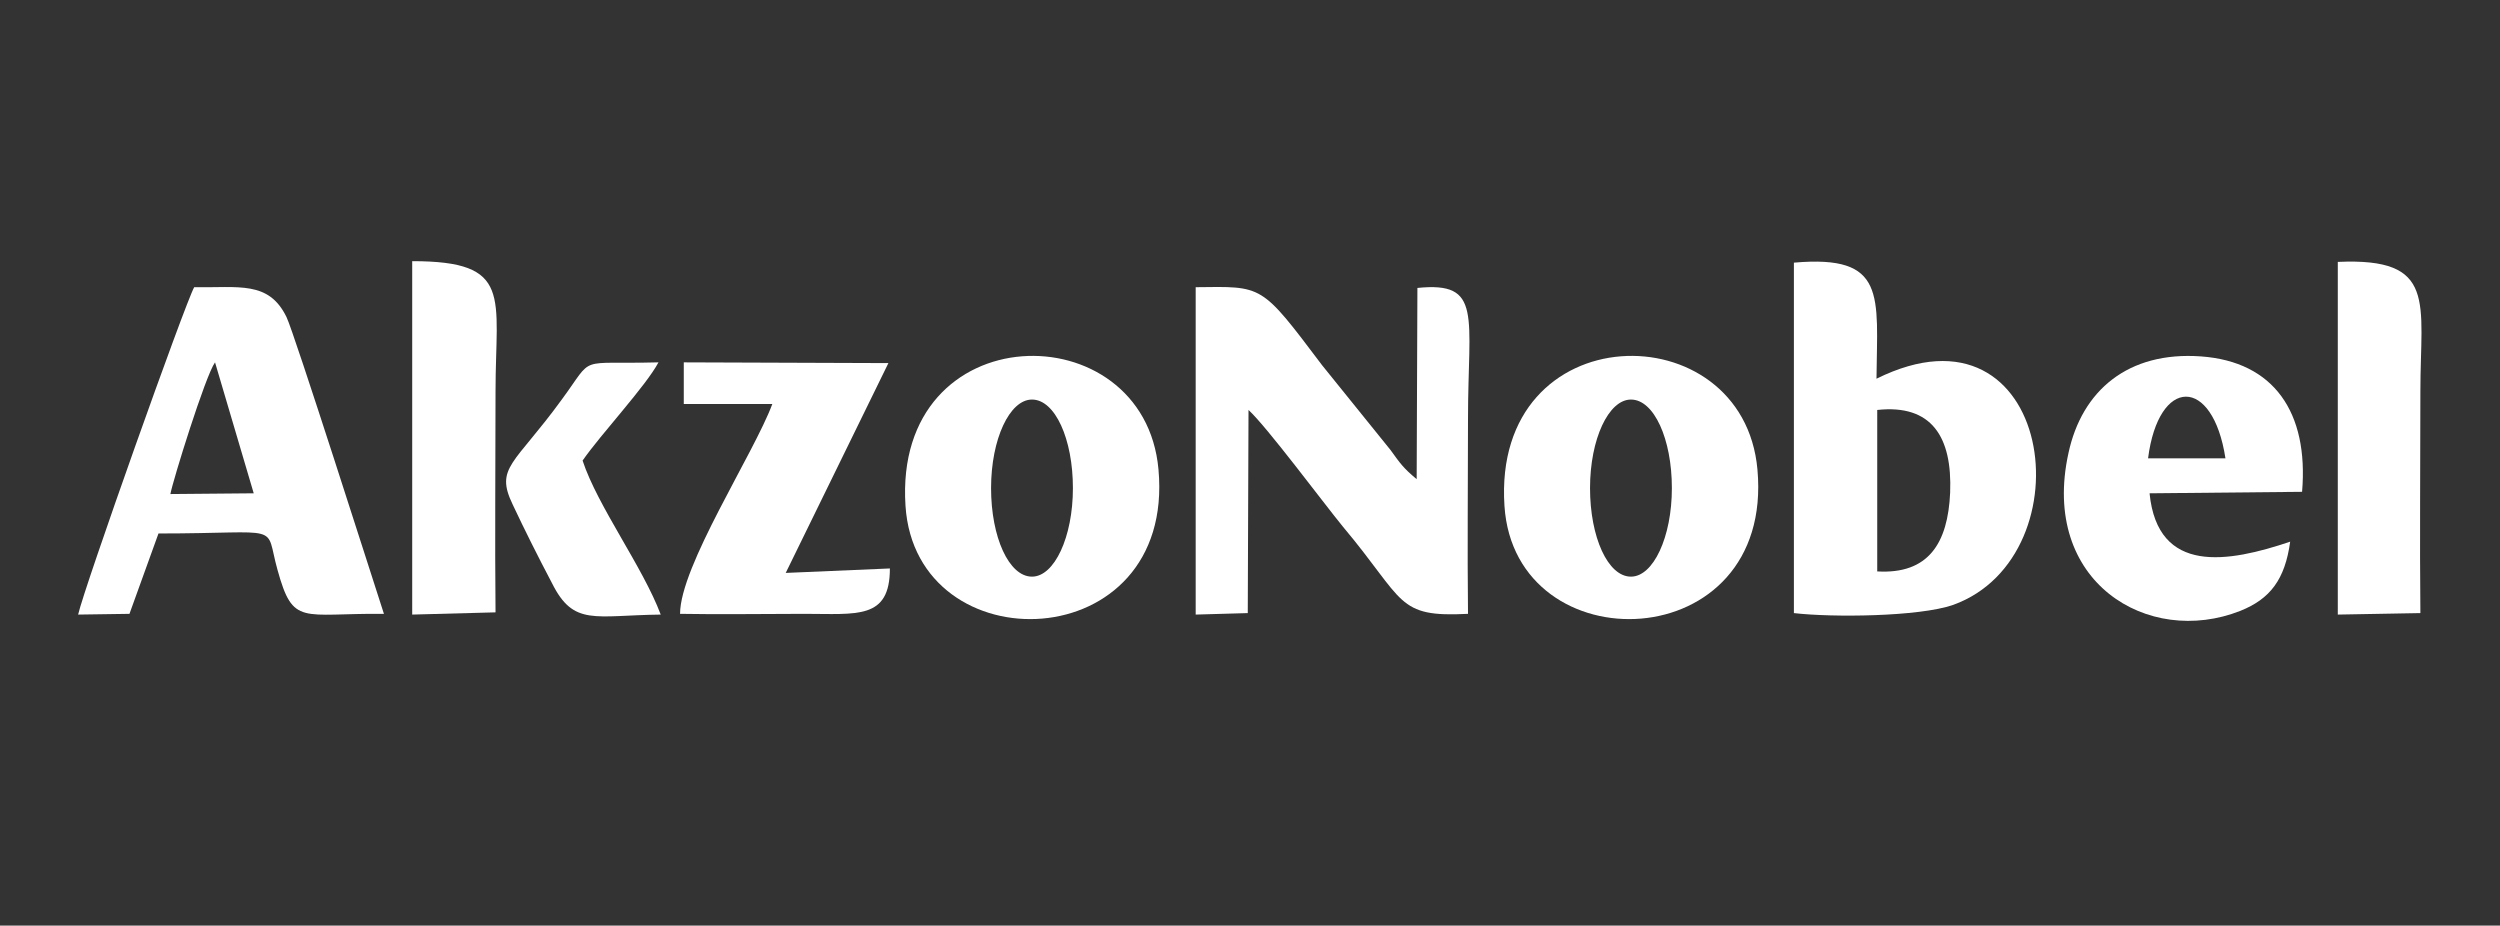 <?xml version="1.0" encoding="utf-8"?>
<!-- Generator: Adobe Illustrator 21.0.2, SVG Export Plug-In . SVG Version: 6.00 Build 0)  -->
<svg version="1.1" xmlns="http://www.w3.org/2000/svg" xmlns:xlink="http://www.w3.org/1999/xlink" x="0px" y="0px"
	 viewBox="0 0 336 124.4" style="enable-background:new 0 0 336 124.4;" xml:space="preserve">
<rect x="0" y="0" width="336" height="124.4" fill="#333333" stroke="none"/>
<style type="text/css">
	.st0{fill-rule:evenodd;clip-rule:evenodd;fill:#FFFFFF;}
</style>
<g id="BG">
</g>
<g id="Logo">
	<path class="st0" d="M22.9,66.4c0.3-1.7,4.7-15.9,6-17.7l5.2,17.6L22.9,66.4z M21.3,71.7c17.1,0,14.2-1.5,16,4.9
		c2.1,7.6,3.2,5.8,14.3,5.9c-1.4-4.3-12.1-37.9-13.1-39.9c-2.4-4.9-6.4-3.9-12.4-4C24.9,40.7,11.3,79,10.5,82.6l6.9-0.1L21.3,71.7z"
		/>
	<path class="st0" d="M121.7,68c1.4,21.5,36.3,20.5,34-4.9C153.8,41.8,120,42.2,121.7,68 M138.7,53.7c3.1,0,5.5,5.3,5.5,11.9
		c0,6.6-2.5,11.9-5.5,11.9c-3.1,0-5.5-5.3-5.5-11.9C133.2,59,135.7,53.7,138.7,53.7"/>
	<path class="st0" d="M167.8,55.1c2.5,2.3,10,12.4,12.7,15.7c8.4,10,7.1,12.2,16.8,11.7c-0.1-8.7,0-17.5,0-26.2
		c0-13.9,2-18.5-6.8-17.6l-0.1,25.7c-1.8-1.5-2.2-2.1-3.5-3.9l-9.2-11.4c-8.3-11-7.9-10.6-17-10.5l0,44l7-0.2L167.8,55.1z"/>
	<path class="st0" d="M252.3,55.1c7.3-0.8,10.1,3.6,9.8,11.1c-0.3,6.8-2.9,11-9.8,10.6L252.3,55.1z M241.1,82.4
		c5.1,0.6,16.8,0.5,21.4-1.1c18.3-6.6,13.5-42.2-10.3-30.4c0.1-11.2,1.4-16.7-11.1-15.6L241.1,82.4z"/>
	<path class="st0" d="M202.2,68c1.4,21.5,36.3,20.5,34-4.9C234.3,41.8,200.5,42.2,202.2,68 M219.2,53.7c3.1,0,5.5,5.3,5.5,11.9
		c0,6.6-2.5,11.9-5.5,11.9c-3.1,0-5.5-5.3-5.5-11.9C213.7,59,216.2,53.7,219.2,53.7"/>
	<path class="st0" d="M288.7,61.6c1.4-11,8.7-11.1,10.4,0H288.7z M307.8,72.8c-8.3,2.8-17.8,4.5-18.9-6.5l20.5-0.2
		c0.9-10.7-3.8-17.5-13.6-18.2c-9.8-0.7-16,4.6-17.8,13c-3.8,17.3,10.7,26.1,23.1,21.2C305.1,80.5,307.1,77.9,307.8,72.8z"/>
	<path class="st0" d="M91.9,54.3h11.9c-2.5,6.7-12.4,21.8-12.4,28.2c5.5,0.1,11.1,0,16.7,0c7.1,0,11.5,0.8,11.5-6.1L105.6,77
		l13.8-28.2l-27.5-0.1L91.9,54.3z"/>
	<path class="st0" d="M55.4,82.6l11.2-0.3c-0.1-9.9,0-19.8,0-29.7c0-12.8,2.4-17.5-11.2-17.5L55.4,82.6z"/>
	<path class="st0" d="M78.3,61.9c2.5-3.6,8.5-10,10.2-13.2c-11.2,0.3-8.5-1.1-13,5c-6.4,8.8-9,9.1-6.6,14.1c1.6,3.4,3.4,7,5.3,10.6
		c2.9,5.8,5.7,4.3,14.6,4.2C86.4,76.2,80.3,68,78.3,61.9"/>
	<path class="st0" d="M314.2,82.6l11.1-0.2c-0.1-9.9,0-19.9,0-29.8c0-12,2.3-18-11.1-17.4L314.2,82.6z"/>
</g>
<g id="Space">
</g>
</svg>
